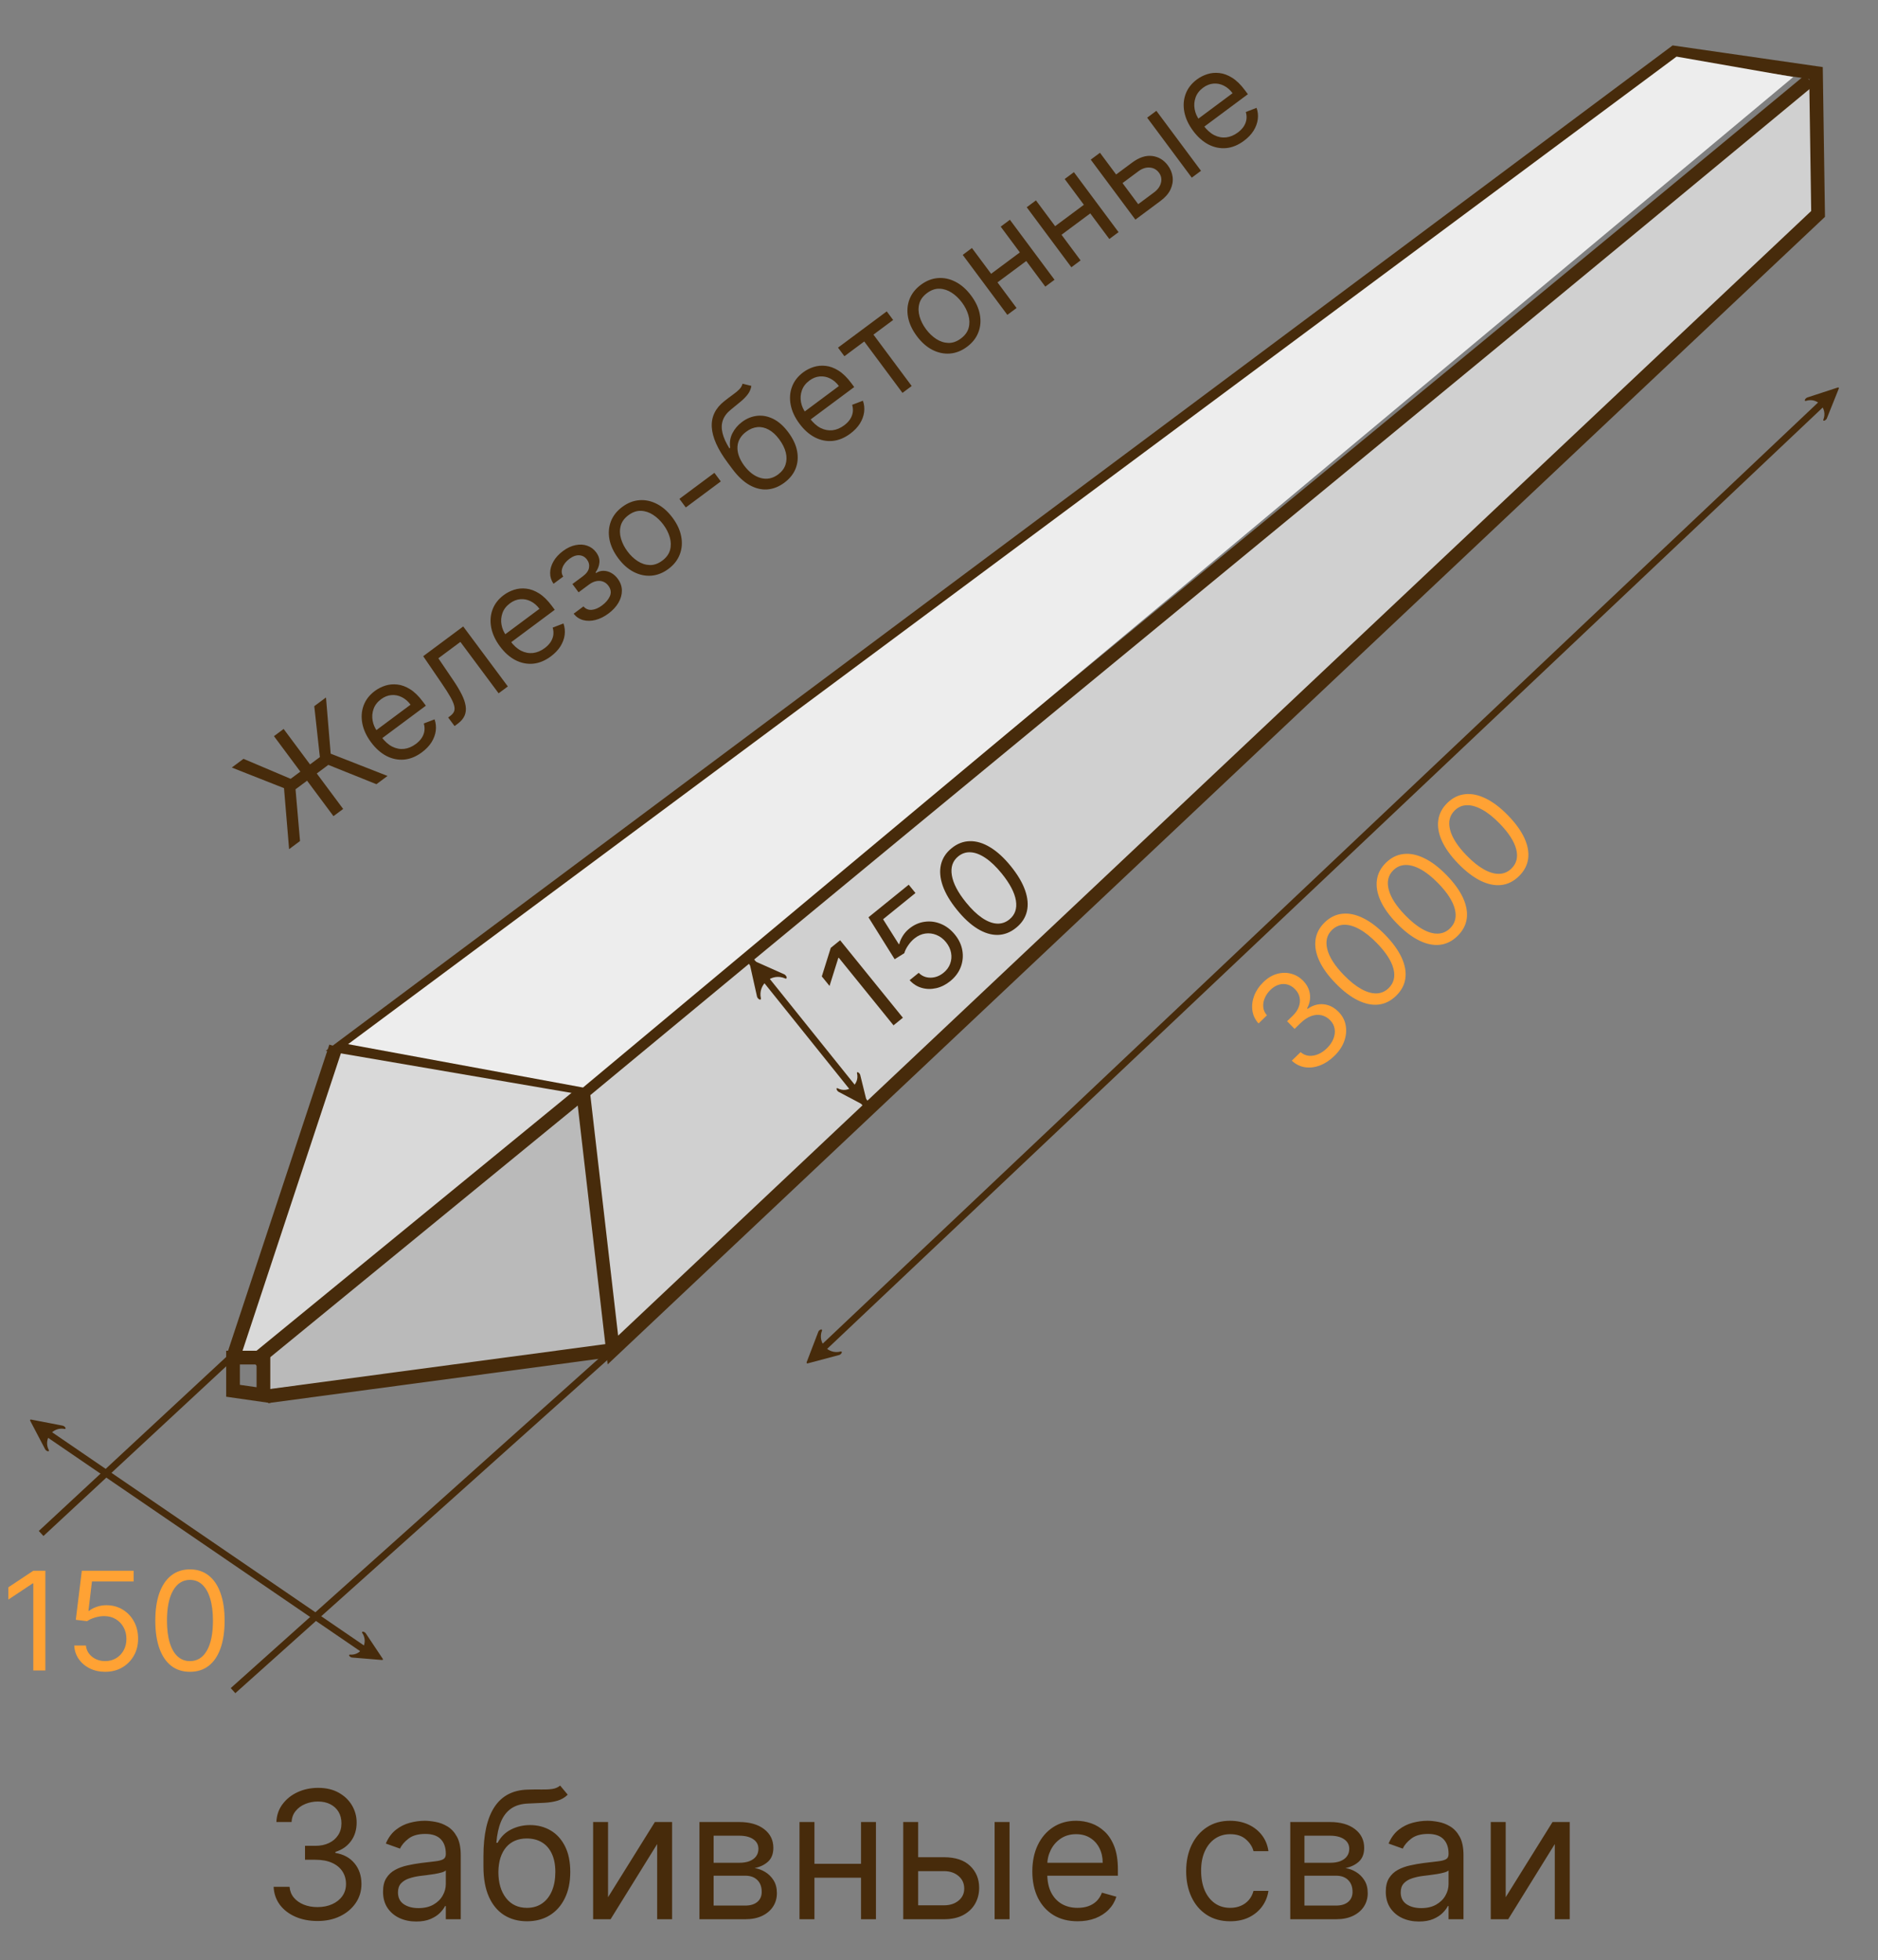 <svg width="137" height="143" viewBox="0 0 137 143" fill="none" xmlns="http://www.w3.org/2000/svg">
<rect x="0" y="0" width="137" height="143" fill="#808080" stroke="none"/>
<path d="M19.5 98.854L42.5 80.351L44.5 98.261L19.5 101.354L19.5 98.854Z" fill="#BABABA"/>
<path d="M17.5 98.852L25.002 76.348L42.504 79.849L19.001 98.848L17.5 98.852Z" fill="#D9D9D9"/>
<path d="M45.183 98.086L17 123.324" stroke="#472B0B" stroke-width="0.5"/>
<path d="M45 97.852L132.543 15.31L131.999 5.852L43 79.852L45 97.852Z" fill="#D0D0D0"/>
<path d="M17 98.861L3 111.861" stroke="#472B0B" stroke-width="0.5"/>
<path d="M24.5 76.355L17 99.032M17 99.032H19.217V101.769L17 101.451V99.032Z" stroke="#472B0B"/>
<path d="M19.5 101.854L44.711 98.478M44.711 98.478L42.5 79.355L25 76.355L122.151 3.838L132.477 5.327L132.629 15.605L44.711 98.478Z" stroke="#472B0B"/>
<path d="M18.5 99.352L42.316 79.856C76.949 51.149 97.367 34.558 132 5.852" stroke="#472B0B"/>
<path d="M63.257 80.655L54.743 70.048" stroke="#472B0B" stroke-width="0.5"/>
<path d="M3.31 114.579V121.852H2.429V115.502H2.386L0.611 116.681V115.786L2.429 114.579H3.31ZM7.674 121.951C7.257 121.951 6.882 121.868 6.548 121.702C6.214 121.537 5.947 121.309 5.746 121.021C5.545 120.732 5.434 120.403 5.415 120.033H6.268C6.301 120.362 6.45 120.635 6.715 120.85C6.983 121.063 7.302 121.17 7.674 121.17C7.972 121.17 8.237 121.1 8.469 120.96C8.704 120.821 8.887 120.629 9.02 120.385C9.155 120.139 9.222 119.861 9.222 119.55C9.222 119.233 9.152 118.95 9.013 118.702C8.875 118.451 8.686 118.253 8.445 118.109C8.203 117.964 7.927 117.891 7.617 117.888C7.395 117.886 7.166 117.92 6.932 117.991C6.697 118.06 6.505 118.149 6.353 118.258L5.529 118.158L5.969 114.579H9.748V115.36H6.708L6.452 117.505H6.495C6.644 117.387 6.831 117.288 7.056 117.21C7.281 117.132 7.515 117.093 7.759 117.093C8.204 117.093 8.601 117.2 8.949 117.413C9.299 117.623 9.574 117.912 9.773 118.279C9.974 118.646 10.075 119.065 10.075 119.536C10.075 120 9.97 120.415 9.762 120.779C9.556 121.141 9.272 121.428 8.91 121.638C8.548 121.847 8.136 121.951 7.674 121.951ZM13.857 121.951C13.322 121.951 12.867 121.805 12.49 121.514C12.114 121.221 11.826 120.796 11.627 120.239C11.428 119.681 11.329 119.006 11.329 118.215C11.329 117.429 11.428 116.758 11.627 116.202C11.829 115.643 12.117 115.217 12.494 114.923C12.873 114.627 13.327 114.479 13.857 114.479C14.388 114.479 14.841 114.627 15.217 114.923C15.596 115.217 15.885 115.643 16.084 116.202C16.285 116.758 16.386 117.429 16.386 118.215C16.386 119.006 16.286 119.681 16.087 120.239C15.889 120.796 15.601 121.221 15.225 121.514C14.848 121.805 14.393 121.951 13.857 121.951ZM13.857 121.17C14.388 121.17 14.8 120.914 15.093 120.403C15.387 119.891 15.534 119.162 15.534 118.215C15.534 117.585 15.466 117.049 15.331 116.607C15.199 116.164 15.007 115.826 14.756 115.594C14.507 115.362 14.208 115.246 13.857 115.246C13.332 115.246 12.921 115.506 12.625 116.024C12.329 116.54 12.181 117.271 12.181 118.215C12.181 118.845 12.248 119.38 12.38 119.82C12.513 120.261 12.703 120.596 12.952 120.825C13.203 121.055 13.505 121.17 13.857 121.17Z" fill="#FFA234"/>
<path d="M61.288 68.588L65.866 74.239L65.182 74.793L61.185 69.859L61.152 69.886L60.515 71.92L59.951 71.225L60.604 69.142L61.288 68.588ZM69.32 71.569C68.996 71.831 68.653 72.003 68.289 72.084C67.925 72.166 67.574 72.158 67.236 72.06C66.898 71.962 66.605 71.776 66.358 71.501L67.02 70.964C67.253 71.199 67.54 71.317 67.882 71.317C68.224 71.314 68.54 71.196 68.828 70.962C69.06 70.774 69.222 70.553 69.315 70.298C69.409 70.042 69.431 69.778 69.38 69.505C69.33 69.229 69.207 68.97 69.012 68.729C68.812 68.483 68.58 68.307 68.315 68.201C68.05 68.093 67.779 68.058 67.5 68.098C67.222 68.138 66.961 68.255 66.719 68.448C66.544 68.586 66.388 68.757 66.251 68.96C66.112 69.16 66.018 69.351 65.969 69.531L65.266 69.972L63.355 66.913L66.291 64.535L66.783 65.142L64.421 67.056L65.572 68.883L65.605 68.856C65.647 68.671 65.73 68.476 65.856 68.274C65.981 68.072 66.139 67.894 66.329 67.74C66.674 67.46 67.049 67.294 67.454 67.24C67.859 67.183 68.254 67.235 68.64 67.395C69.027 67.553 69.369 67.816 69.665 68.182C69.957 68.542 70.137 68.93 70.205 69.344C70.273 69.755 70.233 70.157 70.084 70.548C69.933 70.938 69.679 71.278 69.32 71.569ZM74.125 67.677C73.709 68.014 73.263 68.187 72.788 68.198C72.31 68.207 71.819 68.058 71.315 67.751C70.808 67.442 70.306 66.98 69.809 66.365C69.314 65.755 68.969 65.171 68.773 64.613C68.578 64.052 68.534 63.539 68.642 63.074C68.75 62.606 69.01 62.205 69.422 61.871C69.834 61.537 70.279 61.367 70.758 61.36C71.237 61.35 71.73 61.499 72.236 61.808C72.743 62.114 73.243 62.572 73.738 63.182C74.236 63.797 74.583 64.384 74.78 64.943C74.976 65.501 75.02 66.012 74.912 66.477C74.803 66.94 74.541 67.34 74.125 67.677ZM73.633 67.07C74.045 66.736 74.204 66.278 74.111 65.696C74.017 65.114 73.672 64.455 73.076 63.719C72.679 63.23 72.29 62.855 71.906 62.596C71.524 62.336 71.163 62.194 70.822 62.172C70.483 62.148 70.177 62.247 69.905 62.467C69.496 62.798 69.34 63.258 69.437 63.847C69.532 64.434 69.876 65.095 70.471 65.829C70.867 66.318 71.256 66.692 71.636 66.951C72.016 67.21 72.375 67.35 72.713 67.372C73.052 67.393 73.359 67.292 73.633 67.07Z" fill="#472B0B"/>
<path d="M97.346 77.021C97.01 77.348 96.654 77.582 96.279 77.723C95.906 77.862 95.542 77.904 95.188 77.849C94.834 77.791 94.517 77.632 94.237 77.372L94.878 76.748C95.055 76.902 95.254 76.991 95.475 77.014C95.694 77.035 95.918 76.999 96.147 76.905C96.376 76.811 96.59 76.666 96.791 76.472C97.014 76.254 97.175 76.021 97.272 75.775C97.369 75.528 97.399 75.288 97.362 75.053C97.325 74.818 97.217 74.609 97.039 74.426C96.852 74.234 96.64 74.112 96.403 74.058C96.165 74.003 95.913 74.023 95.649 74.118C95.385 74.214 95.121 74.39 94.856 74.648L94.439 75.054L93.894 74.494L94.311 74.088C94.518 73.887 94.663 73.673 94.746 73.446C94.832 73.218 94.852 72.993 94.808 72.771C94.766 72.548 94.656 72.345 94.477 72.162C94.305 71.985 94.117 71.87 93.912 71.815C93.707 71.76 93.497 71.766 93.284 71.832C93.072 71.896 92.87 72.022 92.678 72.208C92.499 72.383 92.361 72.581 92.266 72.803C92.171 73.021 92.134 73.24 92.155 73.462C92.174 73.681 92.263 73.882 92.423 74.063L91.812 74.658C91.556 74.375 91.406 74.055 91.36 73.7C91.313 73.343 91.358 72.985 91.495 72.627C91.634 72.267 91.853 71.941 92.154 71.649C92.476 71.335 92.816 71.131 93.174 71.037C93.53 70.941 93.873 70.939 94.204 71.031C94.534 71.122 94.819 71.291 95.058 71.537C95.344 71.83 95.51 72.155 95.557 72.513C95.606 72.868 95.538 73.214 95.353 73.549L95.392 73.59C95.774 73.324 96.168 73.214 96.572 73.259C96.975 73.303 97.338 73.49 97.659 73.821C97.935 74.105 98.106 74.434 98.171 74.81C98.237 75.183 98.2 75.562 98.061 75.949C97.922 76.335 97.683 76.693 97.346 77.021ZM101.846 72.639C101.463 73.012 101.035 73.226 100.562 73.28C100.088 73.332 99.585 73.228 99.055 72.968C98.522 72.707 97.98 72.293 97.429 71.726C96.88 71.163 96.483 70.613 96.238 70.076C95.992 69.535 95.902 69.028 95.967 68.555C96.031 68.079 96.254 67.656 96.634 67.286C97.014 66.916 97.442 66.706 97.918 66.655C98.394 66.601 98.898 66.705 99.431 66.966C99.963 67.225 100.503 67.635 101.052 68.198C101.603 68.765 102.003 69.318 102.25 69.857C102.496 70.394 102.586 70.899 102.521 71.372C102.455 71.843 102.23 72.266 101.846 72.639ZM101.301 72.079C101.681 71.709 101.798 71.239 101.652 70.667C101.505 70.096 101.102 69.471 100.441 68.793C100.002 68.342 99.579 68.005 99.174 67.782C98.77 67.557 98.397 67.449 98.055 67.458C97.716 67.465 97.42 67.591 97.169 67.835C96.793 68.202 96.679 68.674 96.829 69.252C96.977 69.829 97.38 70.455 98.039 71.132C98.479 71.583 98.899 71.92 99.302 72.143C99.704 72.366 100.074 72.473 100.412 72.464C100.752 72.454 101.049 72.325 101.301 72.079ZM106.324 68.278C105.941 68.652 105.513 68.865 105.04 68.919C104.565 68.972 104.063 68.868 103.532 68.608C103 68.347 102.458 67.933 101.906 67.366C101.358 66.803 100.961 66.253 100.715 65.715C100.47 65.175 100.379 64.668 100.444 64.195C100.509 63.719 100.732 63.295 101.112 62.926C101.492 62.556 101.92 62.345 102.396 62.295C102.872 62.241 103.376 62.345 103.908 62.606C104.441 62.864 104.981 63.275 105.529 63.838C106.081 64.405 106.48 64.957 106.728 65.496C106.973 66.034 107.064 66.539 106.999 67.012C106.932 67.483 106.708 67.905 106.324 68.278ZM105.779 67.719C106.159 67.349 106.276 66.878 106.129 66.307C105.983 65.736 105.579 65.111 104.919 64.433C104.479 63.981 104.057 63.644 103.651 63.421C103.248 63.197 102.875 63.089 102.533 63.098C102.193 63.105 101.898 63.231 101.647 63.475C101.27 63.842 101.157 64.314 101.307 64.892C101.455 65.468 101.858 66.095 102.517 66.771C102.956 67.223 103.377 67.56 103.779 67.783C104.182 68.006 104.552 68.113 104.89 68.104C105.23 68.093 105.526 67.965 105.779 67.719ZM110.802 63.918C110.419 64.291 109.991 64.505 109.518 64.559C109.043 64.611 108.541 64.508 108.01 64.248C107.478 63.986 106.936 63.572 106.384 63.006C105.836 62.443 105.439 61.892 105.193 61.355C104.948 60.814 104.857 60.308 104.922 59.835C104.987 59.358 105.209 58.935 105.589 58.565C105.969 58.195 106.397 57.985 106.874 57.934C107.35 57.88 107.854 57.984 108.386 58.246C108.918 58.504 109.459 58.915 110.007 59.478C110.559 60.044 110.958 60.597 111.206 61.136C111.451 61.673 111.542 62.178 111.477 62.651C111.41 63.123 111.185 63.545 110.802 63.918ZM110.257 63.358C110.637 62.989 110.754 62.518 110.607 61.947C110.461 61.376 110.057 60.751 109.397 60.072C108.957 59.621 108.535 59.284 108.129 59.061C107.725 58.836 107.353 58.728 107.011 58.737C106.671 58.745 106.376 58.87 106.125 59.115C105.748 59.481 105.635 59.954 105.784 60.532C105.932 61.108 106.336 61.734 106.995 62.411C107.434 62.862 107.855 63.199 108.257 63.422C108.659 63.645 109.03 63.752 109.368 63.743C109.708 63.733 110.004 63.605 110.257 63.358Z" fill="#FFA234"/>
<path d="M23.173 140.129C22.564 140.129 22.021 140.025 21.544 139.815C21.07 139.606 20.693 139.315 20.413 138.943C20.136 138.567 19.985 138.132 19.96 137.636H21.124C21.148 137.941 21.253 138.204 21.438 138.426C21.622 138.644 21.864 138.814 22.162 138.934C22.461 139.054 22.792 139.114 23.155 139.114C23.561 139.114 23.921 139.043 24.235 138.901C24.549 138.76 24.795 138.563 24.974 138.31C25.152 138.058 25.241 137.766 25.241 137.433C25.241 137.085 25.155 136.779 24.983 136.515C24.811 136.247 24.558 136.038 24.226 135.887C23.893 135.736 23.487 135.661 23.007 135.661H22.25V134.645H23.007C23.383 134.645 23.712 134.577 23.995 134.442C24.281 134.306 24.504 134.116 24.664 133.869C24.828 133.623 24.909 133.334 24.909 133.001C24.909 132.681 24.838 132.403 24.697 132.166C24.555 131.929 24.355 131.744 24.097 131.612C23.841 131.48 23.54 131.413 23.192 131.413C22.866 131.413 22.558 131.473 22.268 131.593C21.982 131.71 21.748 131.881 21.567 132.106C21.385 132.327 21.287 132.595 21.271 132.909H20.163C20.182 132.414 20.331 131.98 20.611 131.607C20.891 131.232 21.258 130.939 21.71 130.73C22.165 130.521 22.666 130.416 23.21 130.416C23.795 130.416 24.297 130.535 24.715 130.772C25.134 131.006 25.455 131.315 25.68 131.7C25.905 132.084 26.017 132.5 26.017 132.946C26.017 133.478 25.877 133.932 25.597 134.308C25.32 134.683 24.943 134.943 24.466 135.088V135.162C25.063 135.26 25.529 135.514 25.865 135.924C26.2 136.33 26.368 136.833 26.368 137.433C26.368 137.947 26.228 138.409 25.948 138.818C25.671 139.224 25.292 139.545 24.812 139.778C24.332 140.012 23.786 140.129 23.173 140.129ZM30.361 140.166C29.912 140.166 29.504 140.082 29.138 139.912C28.771 139.74 28.481 139.492 28.265 139.169C28.05 138.843 27.942 138.449 27.942 137.987C27.942 137.581 28.022 137.252 28.182 136.999C28.342 136.744 28.556 136.544 28.824 136.399C29.092 136.254 29.387 136.147 29.71 136.076C30.037 136.002 30.364 135.944 30.694 135.901C31.124 135.845 31.474 135.804 31.741 135.776C32.012 135.745 32.209 135.694 32.332 135.624C32.459 135.553 32.522 135.43 32.522 135.254V135.217C32.522 134.762 32.397 134.408 32.148 134.156C31.901 133.903 31.528 133.777 31.026 133.777C30.506 133.777 30.098 133.891 29.803 134.119C29.507 134.346 29.299 134.589 29.179 134.848L28.145 134.479C28.33 134.048 28.576 133.712 28.884 133.472C29.195 133.229 29.533 133.06 29.899 132.964C30.269 132.866 30.632 132.817 30.989 132.817C31.217 132.817 31.478 132.844 31.774 132.9C32.072 132.952 32.36 133.061 32.637 133.228C32.917 133.394 33.15 133.645 33.334 133.98C33.519 134.316 33.611 134.765 33.611 135.328V140H32.522V139.04H32.466C32.392 139.194 32.269 139.358 32.097 139.534C31.925 139.709 31.695 139.858 31.409 139.982C31.123 140.105 30.774 140.166 30.361 140.166ZM30.527 139.188C30.958 139.188 31.321 139.103 31.617 138.934C31.915 138.764 32.14 138.546 32.291 138.278C32.445 138.01 32.522 137.729 32.522 137.433V136.436C32.475 136.491 32.374 136.542 32.217 136.588C32.063 136.632 31.885 136.67 31.681 136.704C31.481 136.735 31.286 136.762 31.095 136.787C30.907 136.808 30.755 136.827 30.638 136.842C30.355 136.879 30.09 136.939 29.844 137.022C29.601 137.102 29.404 137.224 29.253 137.387C29.105 137.547 29.032 137.766 29.032 138.043C29.032 138.421 29.172 138.707 29.452 138.901C29.735 139.092 30.093 139.188 30.527 139.188ZM40.862 130.25L41.416 130.915C41.201 131.124 40.952 131.27 40.669 131.353C40.385 131.436 40.065 131.487 39.708 131.506C39.351 131.524 38.954 131.543 38.517 131.561C38.025 131.58 37.617 131.7 37.294 131.921C36.971 132.143 36.721 132.463 36.546 132.881C36.371 133.3 36.258 133.814 36.209 134.423H36.301C36.541 133.98 36.874 133.654 37.299 133.445C37.723 133.235 38.179 133.131 38.665 133.131C39.219 133.131 39.718 133.26 40.161 133.518C40.604 133.777 40.955 134.16 41.213 134.668C41.472 135.176 41.601 135.802 41.601 136.547C41.601 137.289 41.469 137.929 41.204 138.467C40.943 139.006 40.575 139.421 40.101 139.714C39.63 140.003 39.077 140.148 38.443 140.148C37.809 140.148 37.254 139.998 36.777 139.7C36.3 139.398 35.929 138.952 35.664 138.361C35.4 137.767 35.267 137.033 35.267 136.159V135.402C35.267 133.823 35.535 132.626 36.071 131.81C36.609 130.995 37.419 130.573 38.499 130.545C38.88 130.533 39.221 130.53 39.519 130.536C39.818 130.542 40.078 130.529 40.299 130.495C40.521 130.461 40.709 130.379 40.862 130.25ZM38.443 139.169C38.871 139.169 39.239 139.061 39.547 138.846C39.858 138.63 40.096 138.327 40.262 137.936C40.428 137.542 40.512 137.079 40.512 136.547C40.512 136.03 40.427 135.59 40.258 135.227C40.092 134.863 39.853 134.586 39.542 134.396C39.231 134.205 38.859 134.109 38.425 134.109C38.108 134.109 37.823 134.163 37.571 134.271C37.319 134.379 37.103 134.537 36.925 134.746C36.746 134.956 36.608 135.211 36.509 135.513C36.414 135.814 36.363 136.159 36.357 136.547C36.357 137.341 36.543 137.976 36.915 138.453C37.288 138.931 37.797 139.169 38.443 139.169ZM44.357 138.393L47.773 132.909H49.029V140H47.94V134.516L44.542 140H43.268V132.909H44.357V138.393ZM51.025 140V132.909H53.924C54.687 132.909 55.293 133.081 55.742 133.426C56.192 133.771 56.416 134.226 56.416 134.793C56.416 135.223 56.289 135.557 56.033 135.794C55.778 136.028 55.45 136.187 55.05 136.27C55.312 136.307 55.566 136.399 55.812 136.547C56.061 136.695 56.267 136.898 56.43 137.156C56.593 137.412 56.675 137.726 56.675 138.098C56.675 138.461 56.583 138.786 56.398 139.072C56.213 139.358 55.949 139.585 55.604 139.751C55.259 139.917 54.847 140 54.367 140H51.025ZM52.059 139.003H54.367C54.742 139.003 55.036 138.914 55.249 138.735C55.461 138.557 55.567 138.313 55.567 138.006C55.567 137.639 55.461 137.352 55.249 137.142C55.036 136.93 54.742 136.824 54.367 136.824H52.059V139.003ZM52.059 135.882H53.924C54.216 135.882 54.467 135.842 54.676 135.762C54.885 135.679 55.045 135.562 55.156 135.411C55.27 135.257 55.327 135.076 55.327 134.866C55.327 134.568 55.202 134.334 54.953 134.165C54.704 133.992 54.361 133.906 53.924 133.906H52.059V135.882ZM63.07 135.956V136.972H59.155V135.956H63.07ZM59.414 132.909V140H58.324V132.909H59.414ZM63.901 132.909V140H62.812V132.909H63.901ZM66.832 135.476H68.864C69.695 135.476 70.33 135.687 70.77 136.108C71.21 136.53 71.43 137.064 71.43 137.71C71.43 138.135 71.332 138.521 71.135 138.869C70.938 139.214 70.649 139.489 70.267 139.695C69.885 139.898 69.418 140 68.864 140H65.891V132.909H66.98V138.984H68.864C69.295 138.984 69.648 138.871 69.925 138.643C70.203 138.415 70.341 138.123 70.341 137.766C70.341 137.39 70.203 137.084 69.925 136.847C69.648 136.61 69.295 136.491 68.864 136.491H66.832V135.476ZM72.557 140V132.909H73.646V140H72.557ZM78.614 140.148C77.93 140.148 77.341 139.997 76.846 139.695C76.353 139.391 75.973 138.966 75.705 138.421C75.441 137.873 75.308 137.236 75.308 136.51C75.308 135.784 75.441 135.143 75.705 134.589C75.973 134.032 76.346 133.598 76.823 133.288C77.303 132.974 77.863 132.817 78.503 132.817C78.872 132.817 79.237 132.878 79.597 133.001C79.957 133.125 80.285 133.325 80.58 133.602C80.876 133.875 81.111 134.239 81.287 134.691C81.462 135.143 81.55 135.701 81.55 136.362V136.824H76.084V135.882H80.442C80.442 135.482 80.362 135.125 80.202 134.811C80.045 134.497 79.82 134.249 79.528 134.068C79.239 133.886 78.897 133.795 78.503 133.795C78.069 133.795 77.694 133.903 77.376 134.119C77.063 134.331 76.821 134.608 76.652 134.95C76.483 135.291 76.398 135.657 76.398 136.048V136.676C76.398 137.212 76.49 137.666 76.675 138.038C76.862 138.407 77.123 138.689 77.455 138.883C77.787 139.074 78.174 139.169 78.614 139.169C78.9 139.169 79.159 139.129 79.389 139.049C79.623 138.966 79.825 138.843 79.994 138.68C80.163 138.513 80.294 138.307 80.386 138.061L81.439 138.357C81.328 138.714 81.142 139.027 80.88 139.298C80.619 139.566 80.296 139.775 79.911 139.926C79.526 140.074 79.094 140.148 78.614 140.148ZM89.744 140.148C89.079 140.148 88.507 139.991 88.027 139.677C87.547 139.363 87.177 138.931 86.919 138.38C86.66 137.829 86.531 137.199 86.531 136.491C86.531 135.771 86.663 135.136 86.928 134.585C87.196 134.031 87.568 133.598 88.045 133.288C88.525 132.974 89.085 132.817 89.726 132.817C90.224 132.817 90.674 132.909 91.074 133.094C91.474 133.278 91.802 133.537 92.057 133.869C92.312 134.202 92.471 134.589 92.532 135.033H91.443C91.36 134.71 91.175 134.423 90.889 134.174C90.606 133.922 90.224 133.795 89.744 133.795C89.319 133.795 88.947 133.906 88.627 134.128C88.31 134.346 88.062 134.656 87.884 135.056C87.708 135.453 87.621 135.919 87.621 136.455C87.621 137.002 87.707 137.479 87.879 137.886C88.054 138.292 88.301 138.607 88.618 138.832C88.938 139.057 89.313 139.169 89.744 139.169C90.027 139.169 90.284 139.12 90.515 139.021C90.746 138.923 90.941 138.781 91.101 138.597C91.261 138.412 91.375 138.19 91.443 137.932H92.532C92.471 138.35 92.319 138.727 92.075 139.063C91.835 139.395 91.517 139.66 91.12 139.857C90.726 140.051 90.267 140.148 89.744 140.148ZM94.125 140V132.909H97.024C97.787 132.909 98.394 133.081 98.843 133.426C99.293 133.771 99.517 134.226 99.517 134.793C99.517 135.223 99.389 135.557 99.134 135.794C98.879 136.028 98.551 136.187 98.151 136.27C98.412 136.307 98.666 136.399 98.912 136.547C99.162 136.695 99.368 136.898 99.531 137.156C99.694 137.412 99.776 137.726 99.776 138.098C99.776 138.461 99.683 138.786 99.499 139.072C99.314 139.358 99.049 139.585 98.705 139.751C98.36 139.917 97.948 140 97.467 140H94.125ZM95.159 139.003H97.467C97.843 139.003 98.137 138.914 98.349 138.735C98.561 138.557 98.668 138.313 98.668 138.006C98.668 137.639 98.561 137.352 98.349 137.142C98.137 136.93 97.843 136.824 97.467 136.824H95.159V139.003ZM95.159 135.882H97.024C97.317 135.882 97.567 135.842 97.777 135.762C97.986 135.679 98.146 135.562 98.257 135.411C98.371 135.257 98.428 135.076 98.428 134.866C98.428 134.568 98.303 134.334 98.054 134.165C97.804 133.992 97.461 133.906 97.024 133.906H95.159V135.882ZM103.512 140.166C103.062 140.166 102.654 140.082 102.288 139.912C101.922 139.74 101.631 139.492 101.416 139.169C101.2 138.843 101.093 138.449 101.093 137.987C101.093 137.581 101.173 137.252 101.333 136.999C101.493 136.744 101.706 136.544 101.974 136.399C102.242 136.254 102.537 136.147 102.861 136.076C103.187 136.002 103.515 135.944 103.844 135.901C104.275 135.845 104.624 135.804 104.892 135.776C105.163 135.745 105.36 135.694 105.483 135.624C105.609 135.553 105.672 135.43 105.672 135.254V135.217C105.672 134.762 105.547 134.408 105.298 134.156C105.052 133.903 104.678 133.777 104.176 133.777C103.656 133.777 103.248 133.891 102.953 134.119C102.657 134.346 102.45 134.589 102.33 134.848L101.296 134.479C101.48 134.048 101.727 133.712 102.034 133.472C102.345 133.229 102.684 133.06 103.05 132.964C103.419 132.866 103.782 132.817 104.139 132.817C104.367 132.817 104.629 132.844 104.924 132.9C105.223 132.952 105.51 133.061 105.787 133.228C106.068 133.394 106.3 133.645 106.485 133.98C106.669 134.316 106.762 134.765 106.762 135.328V140H105.672V139.04H105.617C105.543 139.194 105.42 139.358 105.247 139.534C105.075 139.709 104.846 139.858 104.559 139.982C104.273 140.105 103.924 140.166 103.512 140.166ZM103.678 139.188C104.109 139.188 104.472 139.103 104.767 138.934C105.066 138.764 105.29 138.546 105.441 138.278C105.595 138.01 105.672 137.729 105.672 137.433V136.436C105.626 136.491 105.524 136.542 105.367 136.588C105.213 136.632 105.035 136.67 104.832 136.704C104.632 136.735 104.436 136.762 104.246 136.787C104.058 136.808 103.905 136.827 103.789 136.842C103.505 136.879 103.241 136.939 102.994 137.022C102.751 137.102 102.554 137.224 102.404 137.387C102.256 137.547 102.182 137.766 102.182 138.043C102.182 138.421 102.322 138.707 102.602 138.901C102.885 139.092 103.244 139.188 103.678 139.188ZM109.84 138.393L113.256 132.909H114.511V140H113.422V134.516L110.024 140H108.75V132.909H109.84V138.393Z" fill="#472B0B"/>
<path d="M20.692 53.174L25.033 59.009L24.326 59.535L19.986 53.7L20.692 53.174ZM21.09 61.943L20.718 57.492L16.909 55.989L17.763 55.353L21.204 56.812L23.335 55.227L22.926 51.512L23.781 50.877L24.123 54.977L28.27 56.602L27.461 57.204L23.952 55.795L21.559 57.575L21.887 61.349L21.09 61.943ZM30.78 54.876C30.359 55.19 29.926 55.367 29.481 55.408C29.038 55.447 28.608 55.359 28.193 55.146C27.778 54.929 27.404 54.596 27.07 54.148C26.737 53.7 26.524 53.244 26.433 52.781C26.343 52.314 26.374 51.875 26.525 51.464C26.677 51.05 26.951 50.696 27.346 50.402C27.574 50.233 27.828 50.103 28.106 50.014C28.385 49.925 28.679 49.898 28.989 49.933C29.297 49.966 29.609 50.082 29.925 50.281C30.241 50.48 30.551 50.783 30.855 51.192L31.067 51.477L27.693 53.986L27.261 53.405L29.95 51.404C29.767 51.157 29.553 50.973 29.31 50.853C29.069 50.731 28.817 50.682 28.553 50.704C28.291 50.725 28.039 50.825 27.796 51.006C27.528 51.205 27.346 51.444 27.249 51.723C27.152 51.998 27.131 52.28 27.183 52.568C27.235 52.857 27.351 53.122 27.531 53.363L27.819 53.751C28.065 54.081 28.33 54.319 28.615 54.464C28.9 54.606 29.19 54.66 29.484 54.627C29.777 54.592 30.059 54.474 30.331 54.272C30.508 54.141 30.649 53.997 30.755 53.842C30.861 53.683 30.929 53.515 30.958 53.336C30.986 53.156 30.973 52.969 30.916 52.774L31.702 52.473C31.797 52.745 31.826 53.024 31.789 53.311C31.751 53.596 31.647 53.874 31.479 54.144C31.31 54.411 31.077 54.656 30.78 54.876ZM33.16 52.964L32.694 52.337L32.853 52.219C32.984 52.121 33.075 52.014 33.124 51.898C33.172 51.78 33.173 51.635 33.129 51.465C33.085 51.291 32.99 51.075 32.843 50.819C32.697 50.559 32.494 50.24 32.235 49.864L30.873 47.867L33.791 45.697L37.047 50.073L36.374 50.574L33.585 46.824L31.978 48.019L33.071 49.632C33.323 50.002 33.526 50.342 33.68 50.652C33.834 50.959 33.931 51.242 33.969 51.499C34.009 51.756 33.983 51.99 33.891 52.204C33.799 52.417 33.631 52.614 33.388 52.795L33.16 52.964ZM40.183 47.882C39.761 48.196 39.328 48.373 38.884 48.414C38.44 48.452 38.011 48.365 37.595 48.151C37.18 47.935 36.806 47.602 36.473 47.154C36.139 46.706 35.927 46.25 35.836 45.787C35.746 45.32 35.776 44.881 35.928 44.47C36.08 44.056 36.354 43.702 36.749 43.408C36.977 43.239 37.23 43.109 37.509 43.02C37.788 42.93 38.082 42.903 38.392 42.939C38.7 42.972 39.012 43.088 39.328 43.287C39.644 43.486 39.953 43.789 40.257 44.197L40.469 44.482L37.096 46.992L36.663 46.411L39.353 44.41C39.169 44.163 38.956 43.979 38.713 43.859C38.472 43.737 38.22 43.688 37.956 43.71C37.694 43.73 37.441 43.831 37.198 44.012C36.931 44.211 36.748 44.45 36.651 44.729C36.555 45.004 36.533 45.286 36.586 45.574C36.638 45.863 36.754 46.128 36.933 46.369L37.222 46.757C37.467 47.087 37.733 47.325 38.018 47.47C38.303 47.612 38.593 47.666 38.887 47.633C39.18 47.598 39.462 47.48 39.734 47.278C39.91 47.146 40.052 47.003 40.157 46.848C40.264 46.689 40.331 46.52 40.361 46.342C40.389 46.162 40.375 45.974 40.319 45.78L41.105 45.479C41.2 45.751 41.229 46.03 41.192 46.317C41.154 46.602 41.05 46.88 40.882 47.15C40.712 47.417 40.479 47.661 40.183 47.882ZM41.846 44.768L42.564 44.234C42.726 44.421 42.927 44.504 43.167 44.485C43.408 44.465 43.661 44.357 43.925 44.16C44.195 43.959 44.385 43.733 44.495 43.48C44.603 43.225 44.565 42.973 44.38 42.724C44.271 42.578 44.14 42.478 43.987 42.423C43.833 42.367 43.668 42.357 43.492 42.394C43.315 42.43 43.138 42.515 42.959 42.648L42.207 43.207L41.758 42.603L42.51 42.044C42.778 41.844 42.93 41.637 42.967 41.421C43.006 41.203 42.957 41.003 42.822 40.821C42.676 40.625 42.49 40.52 42.264 40.505C42.036 40.489 41.795 40.575 41.541 40.764C41.284 40.955 41.114 41.172 41.029 41.415C40.943 41.656 40.962 41.87 41.087 42.058L40.38 42.584C40.212 42.342 40.13 42.081 40.133 41.798C40.134 41.514 40.214 41.233 40.373 40.956C40.531 40.676 40.762 40.423 41.066 40.197C41.373 39.968 41.681 39.824 41.987 39.764C42.294 39.701 42.578 39.715 42.839 39.808C43.1 39.897 43.316 40.057 43.489 40.289C43.672 40.536 43.751 40.787 43.726 41.042C43.7 41.297 43.607 41.535 43.446 41.755L43.48 41.8C43.654 41.689 43.837 41.635 44.029 41.64C44.221 41.641 44.409 41.692 44.59 41.793C44.77 41.893 44.928 42.033 45.063 42.216C45.261 42.482 45.362 42.766 45.367 43.07C45.37 43.372 45.287 43.669 45.119 43.962C44.949 44.254 44.705 44.518 44.386 44.756C44.076 44.986 43.761 45.142 43.441 45.224C43.12 45.303 42.82 45.307 42.542 45.233C42.263 45.157 42.032 45.002 41.846 44.768ZM48.761 41.501C48.366 41.795 47.949 41.959 47.511 41.993C47.075 42.025 46.647 41.934 46.229 41.721C45.812 41.505 45.435 41.172 45.099 40.72C44.76 40.264 44.547 39.804 44.459 39.342C44.373 38.877 44.409 38.441 44.565 38.032C44.723 37.622 45 37.27 45.395 36.977C45.79 36.683 46.206 36.52 46.642 36.487C47.08 36.453 47.508 36.545 47.927 36.762C48.347 36.978 48.726 37.314 49.065 37.77C49.402 38.222 49.612 38.679 49.696 39.141C49.783 39.602 49.747 40.038 49.588 40.448C49.432 40.856 49.156 41.208 48.761 41.501ZM48.312 40.897C48.612 40.674 48.801 40.413 48.881 40.115C48.96 39.818 48.953 39.508 48.859 39.188C48.766 38.868 48.611 38.562 48.393 38.27C48.175 37.977 47.926 37.739 47.645 37.556C47.364 37.372 47.069 37.275 46.759 37.263C46.45 37.252 46.145 37.357 45.845 37.581C45.544 37.804 45.355 38.066 45.278 38.365C45.2 38.665 45.208 38.976 45.303 39.298C45.398 39.62 45.554 39.927 45.772 40.22C45.989 40.512 46.238 40.749 46.517 40.931C46.797 41.112 47.091 41.208 47.399 41.218C47.707 41.227 48.011 41.12 48.312 40.897ZM52.116 34.491L52.582 35.118L50.029 37.017L49.563 36.39L52.116 34.491ZM54.165 27.992L54.812 28.148C54.776 28.377 54.689 28.581 54.552 28.762C54.416 28.944 54.241 29.122 54.029 29.297C53.818 29.473 53.581 29.666 53.32 29.878C53.024 30.116 52.828 30.377 52.73 30.662C52.632 30.947 52.625 31.259 52.709 31.598C52.793 31.937 52.96 32.306 53.209 32.705L53.266 32.662C53.211 32.279 53.266 31.924 53.432 31.6C53.598 31.276 53.831 31.003 54.132 30.779C54.473 30.525 54.84 30.376 55.233 30.332C55.625 30.288 56.017 30.363 56.41 30.558C56.803 30.753 57.17 31.08 57.512 31.54C57.852 31.998 58.065 32.453 58.149 32.907C58.234 33.36 58.198 33.785 58.04 34.183C57.882 34.578 57.608 34.921 57.216 35.212C56.825 35.503 56.413 35.666 55.982 35.701C55.549 35.733 55.115 35.628 54.681 35.385C54.245 35.14 53.826 34.748 53.425 34.208L53.077 33.741C52.352 32.767 51.968 31.905 51.924 31.155C51.882 30.405 52.188 29.773 52.842 29.26C53.072 29.077 53.28 28.919 53.468 28.786C53.655 28.653 53.809 28.525 53.93 28.402C54.051 28.279 54.13 28.143 54.165 27.992ZM56.767 34.608C57.031 34.411 57.209 34.176 57.3 33.902C57.392 33.626 57.401 33.33 57.324 33.012C57.245 32.693 57.084 32.369 56.84 32.04C56.602 31.721 56.348 31.488 56.077 31.342C55.807 31.194 55.533 31.132 55.254 31.157C54.974 31.182 54.7 31.294 54.433 31.494C54.237 31.639 54.086 31.803 53.98 31.985C53.873 32.168 53.813 32.364 53.799 32.575C53.785 32.787 53.817 33.008 53.895 33.239C53.974 33.469 54.101 33.705 54.275 33.947C54.64 34.438 55.046 34.744 55.495 34.868C55.944 34.991 56.368 34.905 56.767 34.608ZM62.029 31.632C61.607 31.946 61.174 32.123 60.73 32.165C60.286 32.203 59.856 32.115 59.441 31.902C59.026 31.685 58.652 31.353 58.319 30.904C57.985 30.456 57.773 30 57.682 29.537C57.591 29.07 57.622 28.631 57.774 28.221C57.926 27.806 58.2 27.452 58.595 27.158C58.823 26.989 59.076 26.859 59.355 26.77C59.633 26.681 59.928 26.654 60.237 26.689C60.545 26.722 60.857 26.838 61.173 27.037C61.489 27.236 61.799 27.539 62.103 27.948L62.315 28.233L58.941 30.742L58.509 30.161L61.199 28.16C61.015 27.913 60.802 27.73 60.559 27.609C60.318 27.488 60.065 27.438 59.802 27.46C59.54 27.481 59.287 27.582 59.044 27.762C58.776 27.962 58.594 28.201 58.497 28.479C58.401 28.754 58.379 29.036 58.431 29.325C58.484 29.613 58.6 29.878 58.779 30.119L59.067 30.507C59.313 30.837 59.578 31.075 59.863 31.22C60.149 31.362 60.439 31.416 60.733 31.384C61.026 31.349 61.308 31.23 61.579 31.028C61.756 30.897 61.897 30.753 62.003 30.598C62.109 30.439 62.177 30.271 62.207 30.092C62.235 29.912 62.221 29.725 62.165 29.53L62.95 29.23C63.046 29.501 63.075 29.78 63.038 30.067C62.999 30.353 62.896 30.63 62.728 30.9C62.558 31.168 62.325 31.412 62.029 31.632ZM61.599 25.986L61.133 25.359L64.689 22.714L65.155 23.341L63.719 24.409L66.508 28.158L65.836 28.659L63.047 24.909L61.599 25.986ZM70.544 25.298C70.149 25.592 69.732 25.756 69.294 25.79C68.858 25.822 68.43 25.732 68.012 25.518C67.595 25.302 67.219 24.969 66.882 24.517C66.543 24.061 66.33 23.602 66.242 23.139C66.156 22.674 66.192 22.238 66.348 21.829C66.506 21.419 66.783 21.067 67.178 20.774C67.573 20.48 67.989 20.317 68.425 20.284C68.863 20.25 69.291 20.342 69.71 20.559C70.13 20.775 70.509 21.111 70.848 21.567C71.185 22.019 71.395 22.476 71.479 22.938C71.566 23.399 71.53 23.835 71.371 24.245C71.215 24.653 70.939 25.004 70.544 25.298ZM70.095 24.694C70.395 24.471 70.584 24.21 70.664 23.912C70.743 23.614 70.736 23.305 70.642 22.985C70.549 22.666 70.394 22.359 70.176 22.067C69.958 21.774 69.709 21.536 69.428 21.353C69.147 21.169 68.852 21.072 68.542 21.06C68.233 21.049 67.928 21.154 67.628 21.378C67.328 21.601 67.138 21.863 67.061 22.162C66.983 22.462 66.991 22.773 67.086 23.095C67.181 23.417 67.337 23.724 67.555 24.017C67.772 24.309 68.021 24.546 68.3 24.728C68.58 24.909 68.874 25.005 69.182 25.015C69.49 25.024 69.794 24.918 70.095 24.694ZM74.558 18.294L75.024 18.921L72.608 20.718L72.142 20.091L74.558 18.294ZM70.903 18.092L74.158 22.468L73.486 22.968L70.23 18.592L70.903 18.092ZM73.672 16.032L76.928 20.408L76.255 20.908L73 16.532L73.672 16.032ZM79.228 14.82L79.695 15.447L77.278 17.244L76.812 16.617L79.228 14.82ZM75.573 14.618L78.828 18.995L78.156 19.495L74.9 15.118L75.573 14.618ZM78.342 12.558L81.598 16.934L80.925 17.435L77.67 13.058L78.342 12.558ZM81.33 12.796L82.584 11.864C83.097 11.482 83.586 11.321 84.051 11.379C84.516 11.437 84.897 11.665 85.194 12.064C85.389 12.327 85.505 12.61 85.543 12.915C85.58 13.218 85.528 13.521 85.387 13.824C85.245 14.124 85.003 14.402 84.661 14.656L82.826 16.021L79.57 11.645L80.243 11.144L83.032 14.894L84.194 14.029C84.46 13.831 84.626 13.599 84.693 13.331C84.759 13.063 84.711 12.819 84.547 12.599C84.374 12.367 84.148 12.242 83.868 12.223C83.589 12.203 83.316 12.293 83.05 12.491L81.796 13.423L81.33 12.796ZM86.94 12.96L83.685 8.584L84.357 8.084L87.613 12.46L86.94 12.96ZM90.746 10.271C90.325 10.585 89.892 10.762 89.447 10.803C89.004 10.842 88.574 10.754 88.159 10.541C87.744 10.324 87.37 9.992 87.036 9.543C86.703 9.095 86.49 8.639 86.399 8.176C86.309 7.709 86.34 7.27 86.491 6.859C86.644 6.445 86.917 6.091 87.312 5.797C87.54 5.628 87.793 5.498 88.072 5.409C88.351 5.32 88.645 5.293 88.955 5.328C89.263 5.361 89.575 5.477 89.891 5.676C90.207 5.875 90.517 6.178 90.82 6.587L91.032 6.872L87.659 9.381L87.227 8.8L89.916 6.799C89.733 6.552 89.519 6.368 89.276 6.248C89.035 6.126 88.783 6.077 88.519 6.099C88.257 6.12 88.005 6.22 87.761 6.401C87.494 6.6 87.311 6.839 87.215 7.118C87.118 7.393 87.097 7.675 87.149 7.963C87.201 8.252 87.317 8.517 87.496 8.758L87.785 9.146C88.031 9.476 88.296 9.714 88.581 9.859C88.866 10.001 89.156 10.055 89.45 10.022C89.743 9.987 90.025 9.869 90.297 9.667C90.474 9.536 90.615 9.392 90.721 9.237C90.827 9.078 90.895 8.91 90.924 8.731C90.952 8.551 90.939 8.364 90.882 8.169L91.668 7.868C91.763 8.14 91.792 8.419 91.755 8.706C91.717 8.991 91.613 9.269 91.445 9.539C91.276 9.806 91.043 10.051 90.746 10.271Z" fill="#472B0B"/>
<path d="M25.392 76.168L122.303 4.13L130.818 5.619L42.53 79.33L25.392 76.168Z" fill="#EDEDED"/>
<path d="M57.319 71.16C57.343 71.189 57.363 71.222 57.375 71.254C57.386 71.286 57.391 71.315 57.386 71.338C57.381 71.361 57.368 71.376 57.349 71.382C57.329 71.388 57.304 71.385 57.276 71.373C56.316 70.946 55.278 71.795 55.507 72.821C55.515 72.86 55.508 72.891 55.488 72.907C55.468 72.923 55.435 72.923 55.398 72.906C55.361 72.89 55.322 72.859 55.29 72.819C55.257 72.779 55.233 72.735 55.224 72.695L54.638 70.064C54.63 70.024 54.636 69.993 54.656 69.976C54.676 69.96 54.709 69.96 54.746 69.976L57.209 71.071C57.227 71.079 57.247 71.091 57.266 71.106C57.284 71.122 57.303 71.14 57.319 71.16Z" fill="#472B0B"/>
<path d="M61.085 79.565C61.064 79.538 61.047 79.509 61.037 79.482C61.026 79.454 61.022 79.43 61.025 79.411C61.028 79.392 61.038 79.38 61.054 79.376C61.07 79.372 61.091 79.376 61.114 79.389C61.86 79.783 62.721 79.11 62.519 78.29C62.511 78.257 62.516 78.231 62.532 78.219C62.548 78.207 62.574 78.21 62.605 78.226C62.636 78.242 62.669 78.271 62.697 78.306C62.724 78.342 62.745 78.38 62.754 78.415L63.309 80.661C63.317 80.695 63.313 80.721 63.297 80.734C63.281 80.746 63.254 80.744 63.223 80.728L61.178 79.646C61.162 79.638 61.146 79.627 61.13 79.613C61.114 79.599 61.099 79.582 61.085 79.565Z" fill="#472B0B"/>
<path d="M3.542 104.602L26.977 120.624" stroke="#472B0B" stroke-width="0.5"/>
<path d="M25.572 120.872C25.544 120.855 25.52 120.835 25.501 120.814C25.482 120.793 25.471 120.772 25.467 120.754C25.464 120.735 25.468 120.72 25.481 120.71C25.494 120.7 25.514 120.695 25.539 120.697C26.37 120.766 26.9 119.825 26.428 119.119C26.41 119.091 26.406 119.065 26.416 119.048C26.427 119.03 26.451 119.022 26.484 119.025C26.517 119.027 26.555 119.041 26.592 119.062C26.628 119.084 26.66 119.111 26.679 119.139L27.916 120.993C27.935 121.022 27.94 121.047 27.93 121.065C27.92 121.083 27.896 121.092 27.862 121.089L25.681 120.91C25.664 120.909 25.646 120.905 25.628 120.898C25.609 120.892 25.59 120.883 25.572 120.872Z" fill="#472B0B"/>
<path d="M4.689 104.049C4.716 104.07 4.739 104.093 4.757 104.117C4.774 104.141 4.784 104.165 4.785 104.185C4.787 104.204 4.779 104.22 4.765 104.229C4.75 104.237 4.728 104.239 4.702 104.234C3.827 104.065 3.146 104.982 3.559 105.771C3.575 105.802 3.577 105.829 3.563 105.846C3.55 105.863 3.523 105.869 3.489 105.863C3.454 105.856 3.415 105.837 3.378 105.81C3.342 105.784 3.312 105.751 3.295 105.72L2.207 103.645C2.19 103.614 2.188 103.586 2.201 103.568C2.214 103.551 2.241 103.545 2.276 103.552L4.577 103.996C4.594 104 4.613 104.006 4.632 104.015C4.651 104.024 4.671 104.036 4.689 104.049Z" fill="#472B0B"/>
<path d="M59.755 98.604L133.246 29.119" stroke="#472B0B" stroke-width="0.5"/>
<path d="M59.77 97.043C59.796 97.021 59.824 97.002 59.851 96.991C59.878 96.979 59.904 96.975 59.924 96.978C59.945 96.981 59.959 96.992 59.965 97.009C59.972 97.026 59.97 97.048 59.96 97.074C59.627 97.944 60.42 98.826 61.321 98.586C61.355 98.578 61.383 98.583 61.398 98.6C61.413 98.617 61.414 98.646 61.402 98.679C61.389 98.712 61.363 98.748 61.33 98.778C61.297 98.808 61.259 98.831 61.224 98.84L58.932 99.45C58.897 99.46 58.869 99.455 58.853 99.438C58.838 99.421 58.836 99.392 58.849 99.358L59.697 97.144C59.704 97.127 59.714 97.109 59.726 97.092C59.739 97.075 59.754 97.058 59.77 97.043Z" fill="#472B0B"/>
<path d="M133.198 30.617C133.173 30.64 133.146 30.659 133.119 30.672C133.093 30.685 133.068 30.691 133.049 30.689C133.029 30.687 133.016 30.678 133.01 30.662C133.004 30.646 133.006 30.624 133.016 30.6C133.34 29.791 132.573 28.971 131.744 29.241C131.711 29.252 131.685 29.249 131.671 29.233C131.656 29.218 131.656 29.191 131.669 29.158C131.682 29.126 131.708 29.09 131.74 29.059C131.773 29.028 131.81 29.005 131.844 28.993L134.06 28.27C134.093 28.259 134.12 28.262 134.135 28.277C134.149 28.293 134.15 28.32 134.137 28.353L133.27 30.517C133.264 30.533 133.254 30.55 133.242 30.568C133.229 30.585 133.214 30.602 133.198 30.617Z" fill="#472B0B"/>
</svg>
